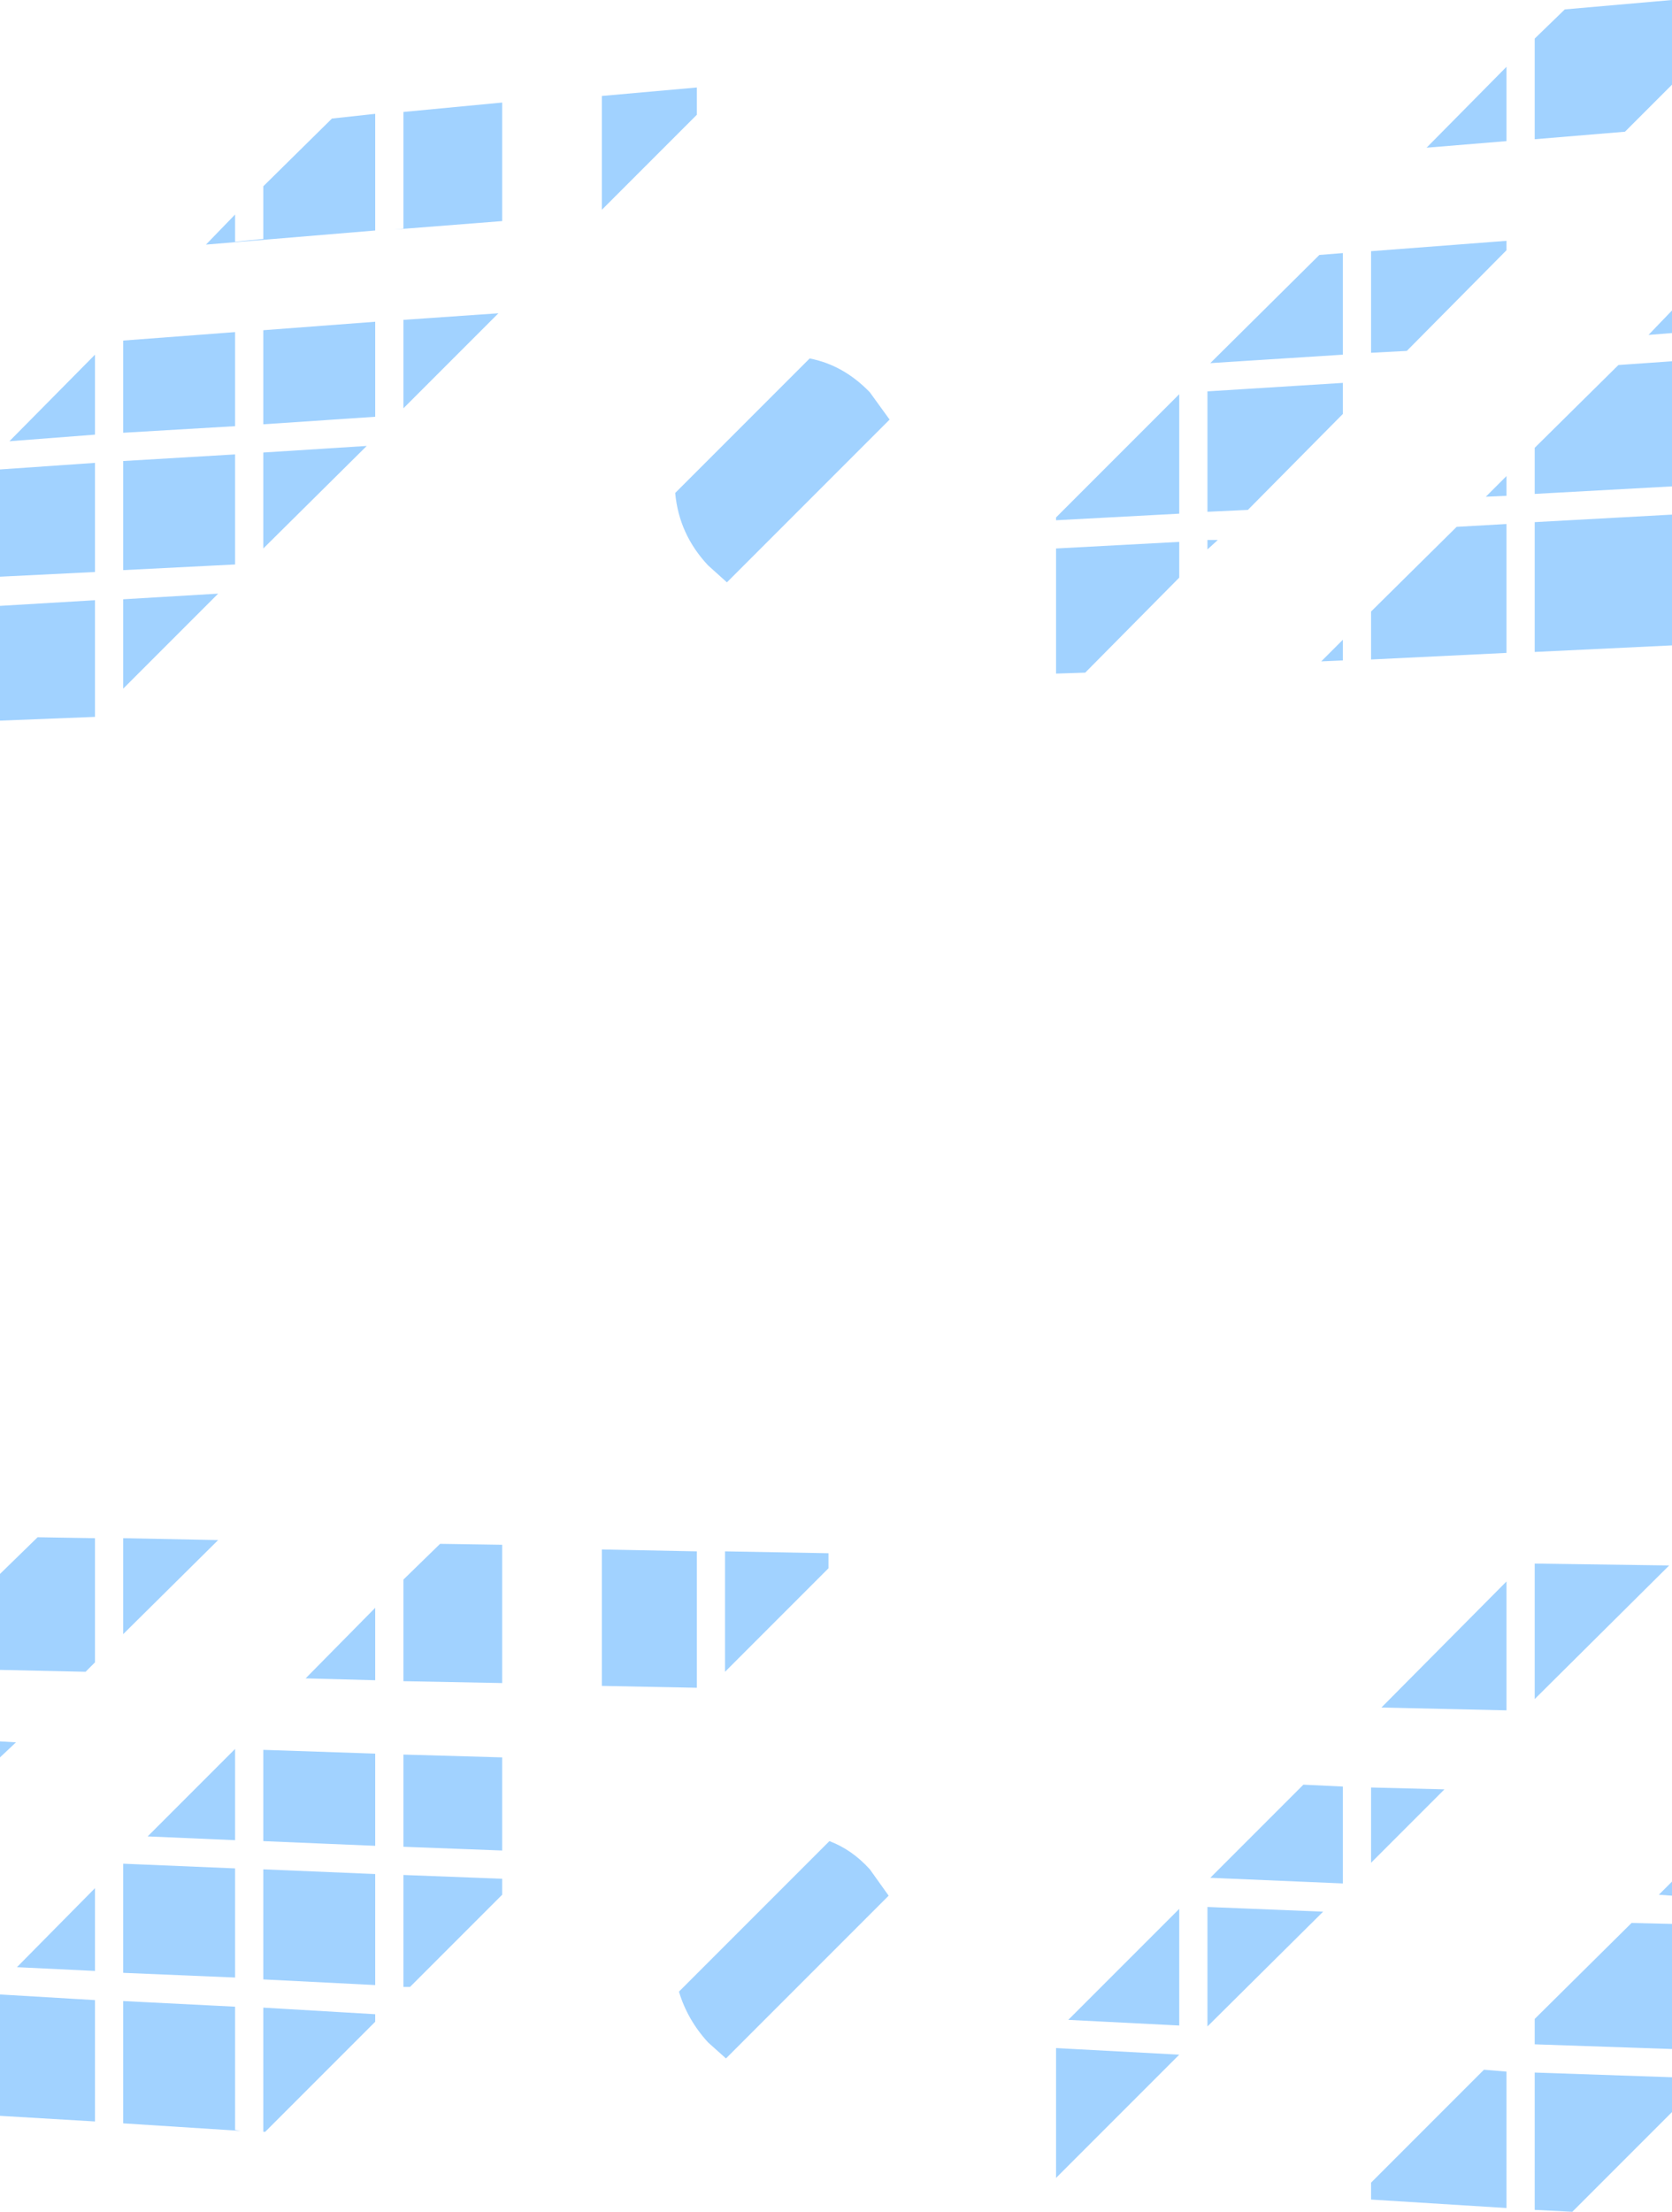 <?xml version="1.0" encoding="UTF-8" standalone="no"?>
<svg xmlns:ffdec="https://www.free-decompiler.com/flash" xmlns:xlink="http://www.w3.org/1999/xlink" ffdec:objectType="shape" height="117.55px" width="88.9px" xmlns="http://www.w3.org/2000/svg">
  <g transform="matrix(1.0, 0.0, 0.0, 1.0, 0.0, 0.0)">
    <path d="M81.6 2.05 L83.2 0.5 88.9 0.0 88.9 4.5 86.4 7.0 81.6 7.4 81.6 2.05 M86.05 19.4 L88.9 19.2 88.9 25.85 81.6 26.25 81.6 23.8 86.05 19.4 M88.9 16.5 L88.9 17.7 87.65 17.8 88.9 16.5 M88.9 34.3 L81.6 34.65 81.6 27.75 88.9 27.35 88.9 34.3 M81.6 90.3 L81.6 83.1 88.75 83.2 81.6 90.3 M80.1 3.55 L80.1 7.5 75.85 7.85 80.1 3.55 M70.15 13.55 L71.4 13.45 71.4 18.85 64.35 19.3 70.15 13.55 M66.35 27.1 L64.2 27.2 64.2 20.8 71.4 20.35 71.4 22.0 66.35 27.1 M80.1 12.8 L80.1 13.3 74.8 18.65 72.9 18.75 72.9 13.35 80.1 12.8 M38.65 30.95 L37.65 30.05 Q36.1 28.4 35.9 26.2 L43.05 19.05 Q44.85 19.4 46.25 20.85 L47.3 22.3 38.65 30.95 M62.7 20.95 L62.7 27.3 56.15 27.65 56.15 27.5 62.7 20.95 M56.15 29.15 L62.7 28.8 62.7 30.7 57.7 35.75 56.15 35.8 56.15 29.15 M77.45 28.0 L80.1 27.85 80.1 34.7 72.9 35.05 72.9 32.5 77.45 28.0 M79.0 26.4 L80.1 25.3 80.1 26.35 79.0 26.4 M70.25 35.15 L71.4 34.0 71.4 35.1 70.25 35.15 M64.2 29.2 L64.2 28.7 64.75 28.7 64.2 29.2 M32.0 11.15 L32.0 5.1 37.05 4.65 37.05 6.1 32.0 11.15 M21.45 5.95 L26.7 5.45 26.7 11.75 20.95 12.2 21.45 12.15 21.45 5.95 M21.45 17.0 L26.5 16.65 21.45 21.7 21.45 17.0 M17.65 6.3 L19.95 6.05 19.95 12.25 10.95 13.0 12.5 11.4 12.5 12.85 14.0 12.7 14.0 9.9 17.65 6.3 M6.55 18.1 L12.5 17.65 12.5 22.65 6.55 23.0 6.55 18.1 M5.05 18.85 L5.05 23.1 0.5 23.45 5.05 18.85 M6.6 24.5 L12.5 24.15 12.5 30.0 6.55 30.3 6.55 24.5 6.6 24.5 M14.0 29.15 L14.0 24.05 19.5 23.7 14.0 29.15 M19.95 17.1 L19.95 22.15 14.0 22.55 14.0 17.55 19.95 17.1 M0.0 30.65 L0.0 24.95 5.05 24.6 5.05 30.4 0.0 30.65 M6.55 36.6 L6.55 31.85 11.6 31.55 6.55 36.6 M0.0 32.2 L5.05 31.9 5.05 38.1 0.0 38.3 0.0 32.2 M2.0 81.7 L5.05 81.75 5.05 88.35 4.55 88.85 0.0 88.75 0.0 83.65 2.0 81.7 M0.0 93.4 L0.0 92.55 0.85 92.6 0.0 93.4 M12.5 92.95 L12.5 97.8 7.85 97.6 12.5 92.95 M19.95 85.45 L19.95 89.3 16.25 89.2 19.95 85.45 M19.95 93.2 L19.95 98.1 14.0 97.85 14.0 93.0 19.95 93.2 M6.55 81.75 L11.6 81.85 6.55 86.85 6.55 81.75 M32.0 89.6 L32.0 82.35 37.05 82.45 37.05 89.7 32.0 89.6 M23.4 82.05 L26.7 82.1 26.7 89.45 21.45 89.35 21.45 83.95 23.4 82.05 M21.45 93.25 L26.7 93.4 26.7 98.35 21.45 98.15 21.45 93.25 M38.55 82.45 L44.05 82.55 44.05 83.35 38.55 88.85 38.55 82.45 M72.9 95.0 L76.8 95.1 72.9 99.0 72.9 95.0 M69.3 94.85 L71.4 94.95 71.4 100.1 64.35 99.8 69.3 94.85 M80.1 84.05 L80.1 90.9 73.45 90.75 80.1 84.05 M78.9 110.0 L80.1 110.1 80.1 117.35 72.9 116.9 72.9 116.0 78.9 110.0 M64.2 107.7 L64.2 101.35 70.35 101.6 64.2 107.7 M62.7 101.45 L62.7 107.65 56.8 107.35 62.7 101.45 M44.1 97.85 Q45.3 98.3 46.25 99.35 L47.25 100.75 38.6 109.4 37.65 108.55 Q36.55 107.35 36.1 105.85 L44.1 97.85 M56.15 115.75 L56.15 108.85 62.7 109.2 56.15 115.75 M21.8 105.6 L21.45 105.6 21.45 99.65 26.7 99.85 26.7 100.7 21.8 105.6 M6.55 104.85 L6.55 99.05 12.5 99.3 12.5 105.1 6.55 104.85 M14.0 99.35 L19.95 99.6 19.95 105.5 14.0 105.2 14.0 99.35 M14.1 113.3 L14.0 113.3 14.0 106.7 19.95 107.05 19.95 107.45 14.1 113.3 M0.0 106.0 L5.05 106.3 5.05 112.75 0.0 112.45 0.0 106.0 M0.9 104.55 L5.05 100.35 5.05 104.75 0.9 104.55 M6.55 112.85 L6.55 106.35 12.5 106.65 12.5 113.2 12.8 113.25 6.55 112.85 M88.9 100.0 L88.9 100.75 88.2 100.7 88.9 100.0 M81.6 107.3 L86.75 102.2 88.9 102.25 88.9 108.9 81.6 108.65 81.6 107.3 M83.6 117.55 L81.6 117.45 81.6 110.15 88.9 110.4 88.9 112.25 83.6 117.55" fill="#a1d2ff" fill-rule="evenodd" stroke="none"/>
  </g>
</svg>
